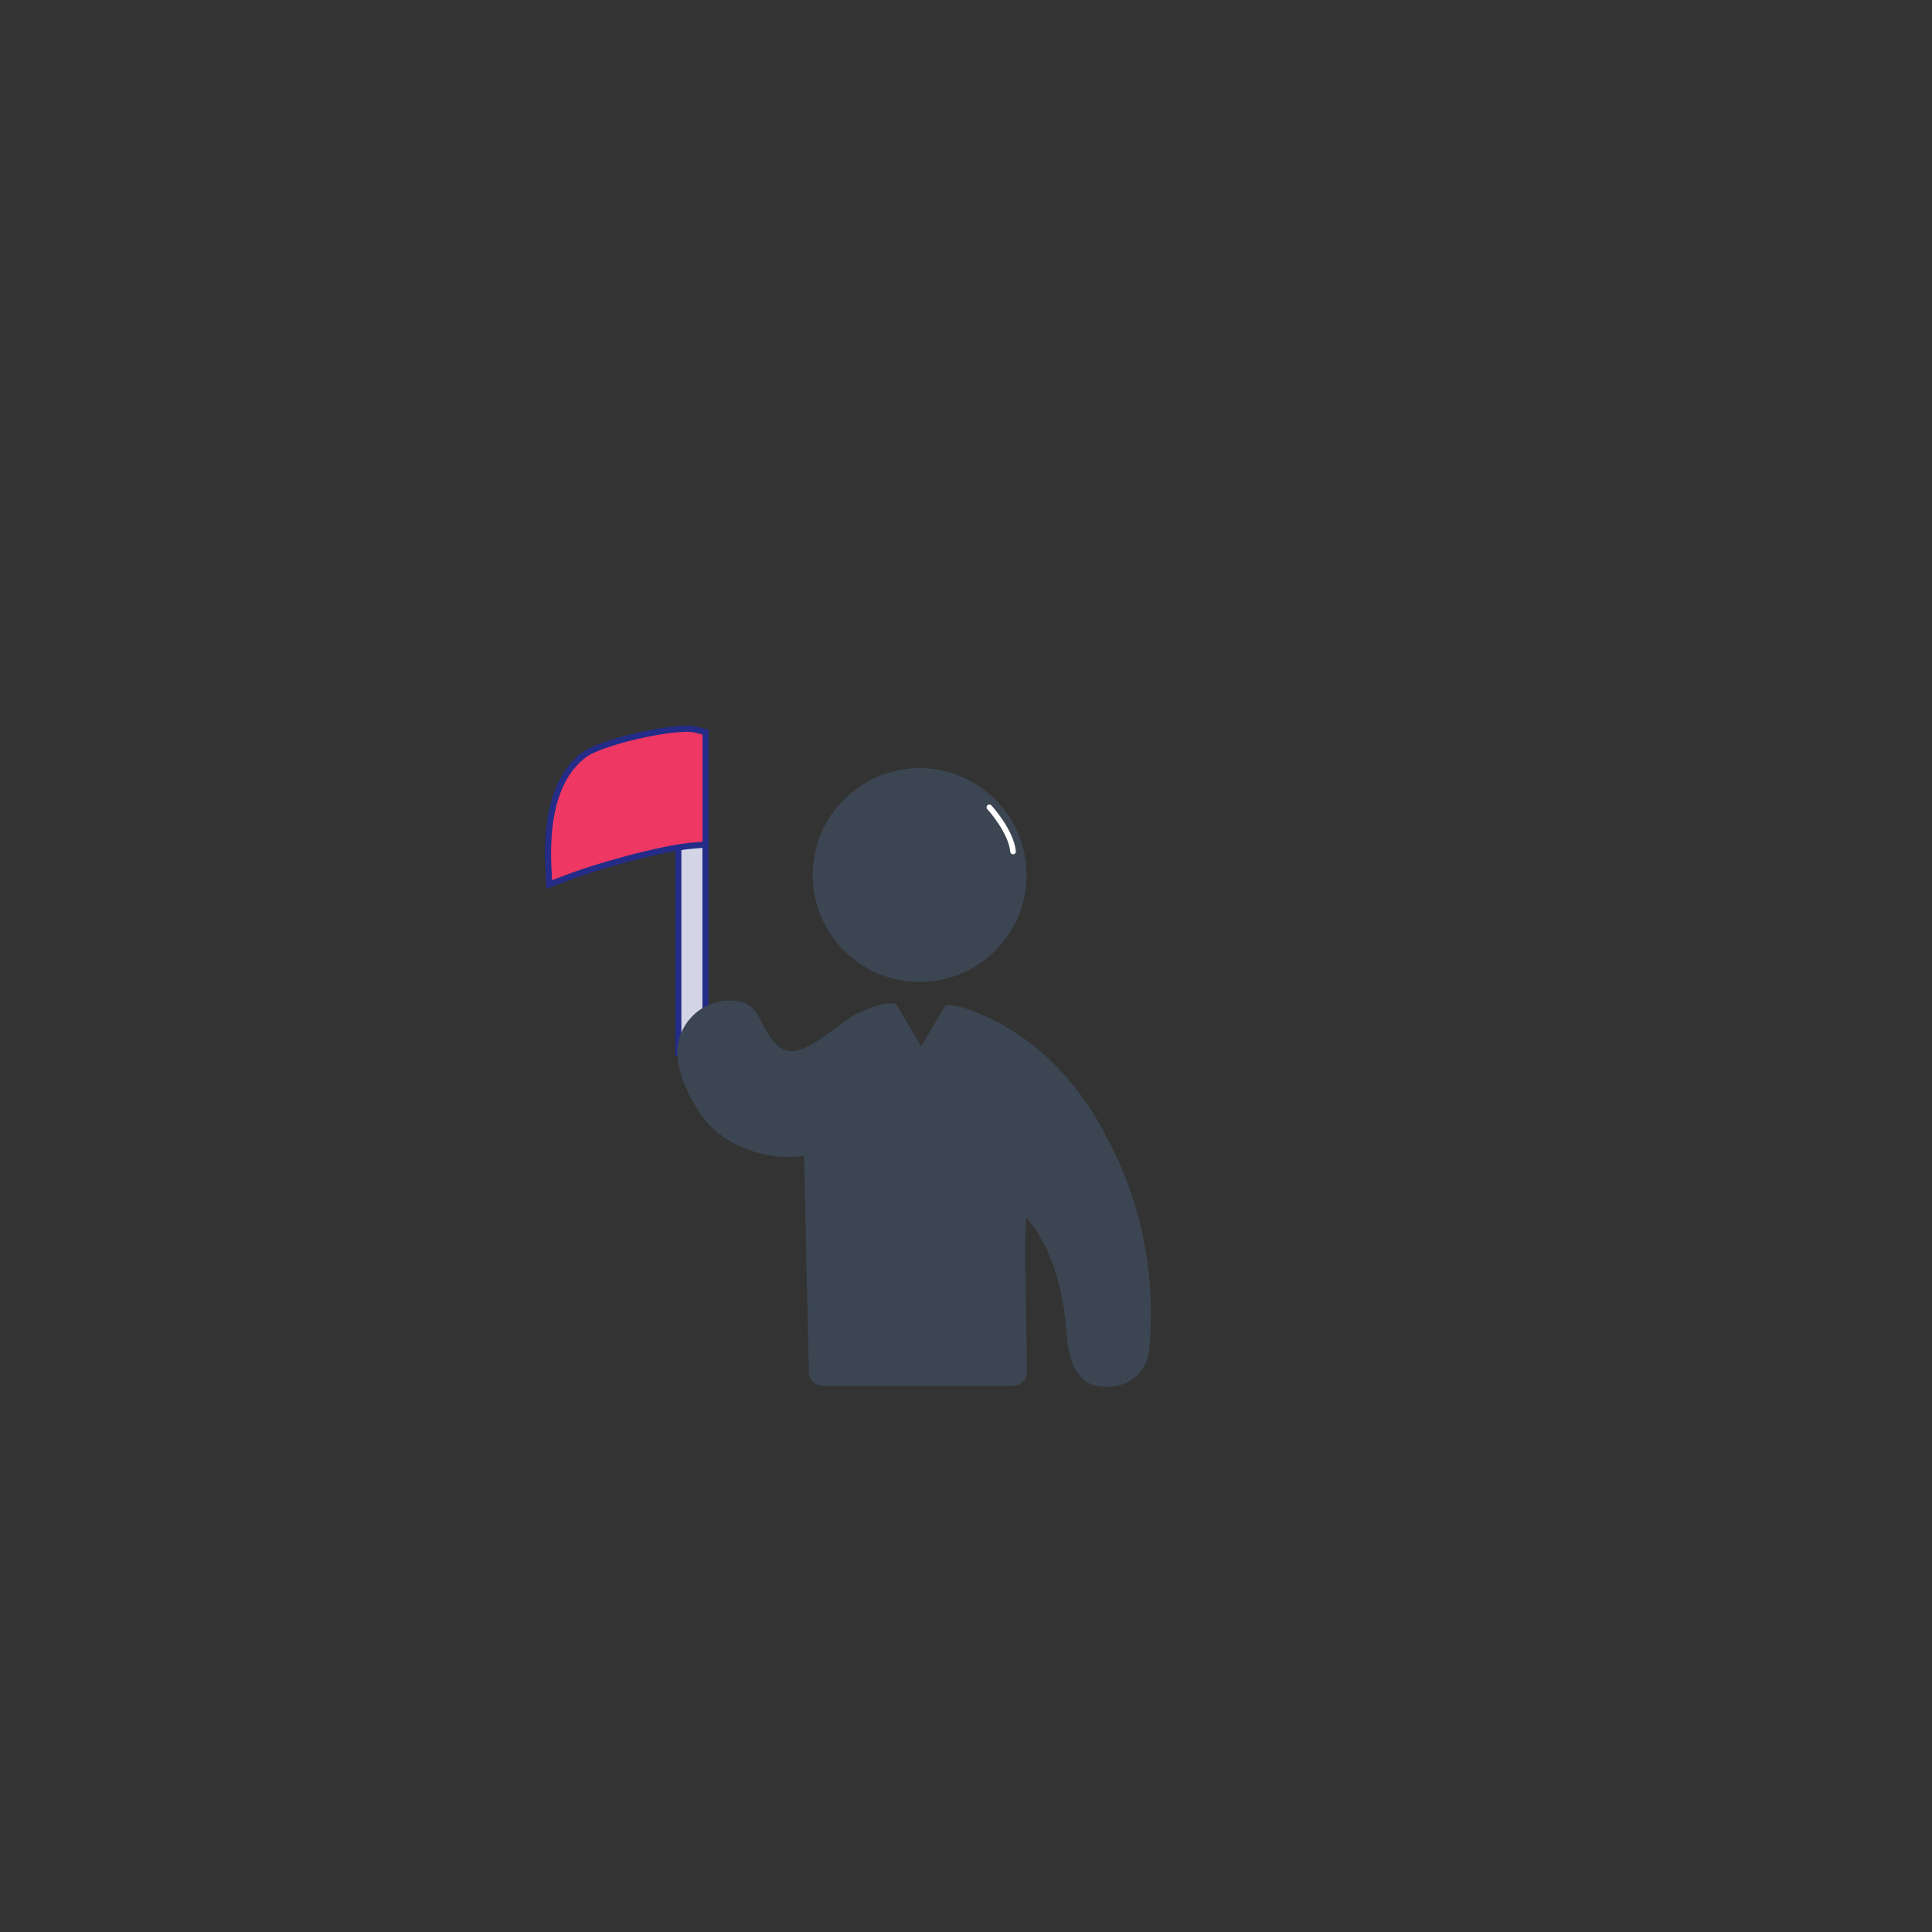 <?xml version="1.0" encoding="UTF-8" standalone="no"?>
<!-- Created with Inkscape (http://www.inkscape.org/) -->

<svg
   xmlns:dc="http://purl.org/dc/elements/1.1/"
   xmlns:cc="http://creativecommons.org/ns#"
   xmlns:rdf="http://www.w3.org/1999/02/22-rdf-syntax-ns#"
   xmlns:svg="http://www.w3.org/2000/svg"
   xmlns="http://www.w3.org/2000/svg"
   xmlns:sodipodi="http://sodipodi.sourceforge.net/DTD/sodipodi-0.dtd"
   xmlns:inkscape="http://www.inkscape.org/namespaces/inkscape"
   width="10mm"
   height="10mm"
   viewBox="0 0 35.433 35.433"
   id="svg6558"
   version="1.1"
   inkscape:version="0.91 r13725"
   sodipodi:docname="Warning&amp;Sanction.svg">
  <rect x="0" y="0" width="35.433" height="35.433" fill="#333333" stroke="none"/>
  <defs
     id="defs6560" />
  <sodipodi:namedview
     id="base"
     pagecolor="#ffffff"
     bordercolor="#666666"
     borderopacity="1.0"
     inkscape:pageopacity="0.0"
     inkscape:pageshadow="2"
     inkscape:zoom="5.6"
     inkscape:cx="17.844033"
     inkscape:cy="28.832559"
     inkscape:document-units="px"
     inkscape:current-layer="layer1"
     showgrid="false"
     inkscape:window-width="727"
     inkscape:window-height="662"
     inkscape:window-x="2"
     inkscape:window-y="0"
     inkscape:window-maximized="0" />
  <g
     inkscape:label="Layer 1"
     inkscape:groupmode="layer"
     id="layer1"
     transform="translate(0,-1016.929)">
    <g
       id="g6853"
       transform="matrix(1.2,0,0,1.2,70.903,1000.807)">
      <g
         transform="matrix(1.937,0,0,1.937,-52.693,23.048)"
         id="_505270768"
         style="fill-rule:evenodd;stroke:#242c88;stroke-width:0.022;stroke-miterlimit:4;stroke-dasharray:none;stroke-opacity:1">
        <path
           style="fill:#3b4652;fill-opacity:1;fill-rule:nonzero;stroke:#242c88;stroke-width:0;stroke-miterlimit:4;stroke-dasharray:none;stroke-opacity:1"
           inkscape:connector-curvature="0"
           class="fil1"
           d="M 4.8,1.942 C 4.8,2.174 4.705,2.385 4.552,2.538 4.4,2.691 4.189,2.785 3.956,2.785 3.723,2.785 3.512,2.691 3.36,2.538 3.207,2.385 3.112,2.174 3.112,1.942 c 0,-0.233 0.094,-0.444 0.247,-0.596 0.153,-0.153 0.364,-0.248 0.596,-0.248 l 4.33e-5,0 c 0.233,0 0.444,0.094 0.597,0.247 0.152,0.152 0.247,0.363 0.247,0.597 l 3.898e-4,0 0,3.94e-5 z"
           id="_505270408" />
        <polygon
           style="fill:#d3d5e7;fill-opacity:1;fill-rule:nonzero;stroke:#242c88;stroke-width:0.048;stroke-miterlimit:4;stroke-dasharray:none;stroke-opacity:1"
           class="fil1"
           id="_505270720"
           points="2.266,0.875 2.266,3.346 2.052,3.346 2.052,0.875 " />
        <path
           style="fill:#ef3763;fill-opacity:1;fill-rule:nonzero;stroke:#242c88;stroke-width:0.048;stroke-miterlimit:4;stroke-dasharray:none;stroke-opacity:1"
           inkscape:connector-curvature="0"
           class="fil1"
           d="m 2.267,0.898 0,0.705 0,0.098 -0.098,0.008 C 2.053,1.718 1.887,1.753 1.717,1.796 1.513,1.848 1.306,1.912 1.171,1.964 L 1.033,2.016 1.026,1.869 C 1.018,1.681 1.031,1.499 1.079,1.343 1.124,1.198 1.197,1.076 1.31,0.992 1.378,0.941 1.558,0.883 1.736,0.842 1.92,0.8 2.112,0.775 2.187,0.794 l 0.08,0.02 0,0.083 z"
           id="_505270912" />
        <path
           style="fill:none;stroke:#ffffff;stroke-width:0.044;stroke-linecap:round;stroke-linejoin:round;stroke-miterlimit:10;stroke-dasharray:none;stroke-opacity:1"
           inkscape:connector-curvature="0"
           class="st57"
           d="M 4.693,1.756 C 4.677,1.593 4.506,1.407 4.506,1.407"
           id="path5448-782-1-8-7"
           sodipodi:nodetypes="cc" />
      </g>
      <path
         style="fill:#3b4652;fill-opacity:1;fill-rule:nonzero;stroke:#242c88;stroke-width:0;stroke-miterlimit:4;stroke-dasharray:none;stroke-opacity:1"
         inkscape:connector-curvature="0"
         class="fil1"
         d="m -47.828,28.733 c -0.307,-0.041 -0.61,0.098 -0.78,0.362 -0.201,0.312 -0.132,0.636 0.001,0.956 0.046,0.111 0.102,0.215 0.165,0.311 0.134,0.24 0.339,0.424 0.577,0.55 0.256,0.136 0.552,0.205 0.835,0.205 0.071,0 0.147,-0.004 0.229,-0.014 l 0.004,-4.68e-4 0.073,3.308 c 0.002,0.112 0.094,0.202 0.206,0.202 l 0,7.49e-4 2.92,0 c 0.114,0 0.207,-0.092 0.207,-0.207 0,-0.494 -0.048,-1.991 -0.013,-2.36 0.202,0.19 0.562,0.815 0.616,1.745 0.018,0.312 0.106,0.75 0.456,0.824 0.417,0.088 0.783,-0.163 0.816,-0.59 0.121,-1.549 -0.334,-2.657 -0.764,-3.411 -0.395,-0.693 -0.988,-1.314 -1.763,-1.654 -0.252,-0.111 -0.431,-0.177 -0.597,-0.154 l -0.367,0.622 -0.384,-0.65 c -0.145,-0.03 -0.307,0.021 -0.561,0.133 -0.394,0.173 -0.923,0.847 -1.276,0.478 -0.289,-0.303 -0.215,-0.593 -0.599,-0.657 z"
         id="path8705" />
    </g>
  </g>
</svg>
